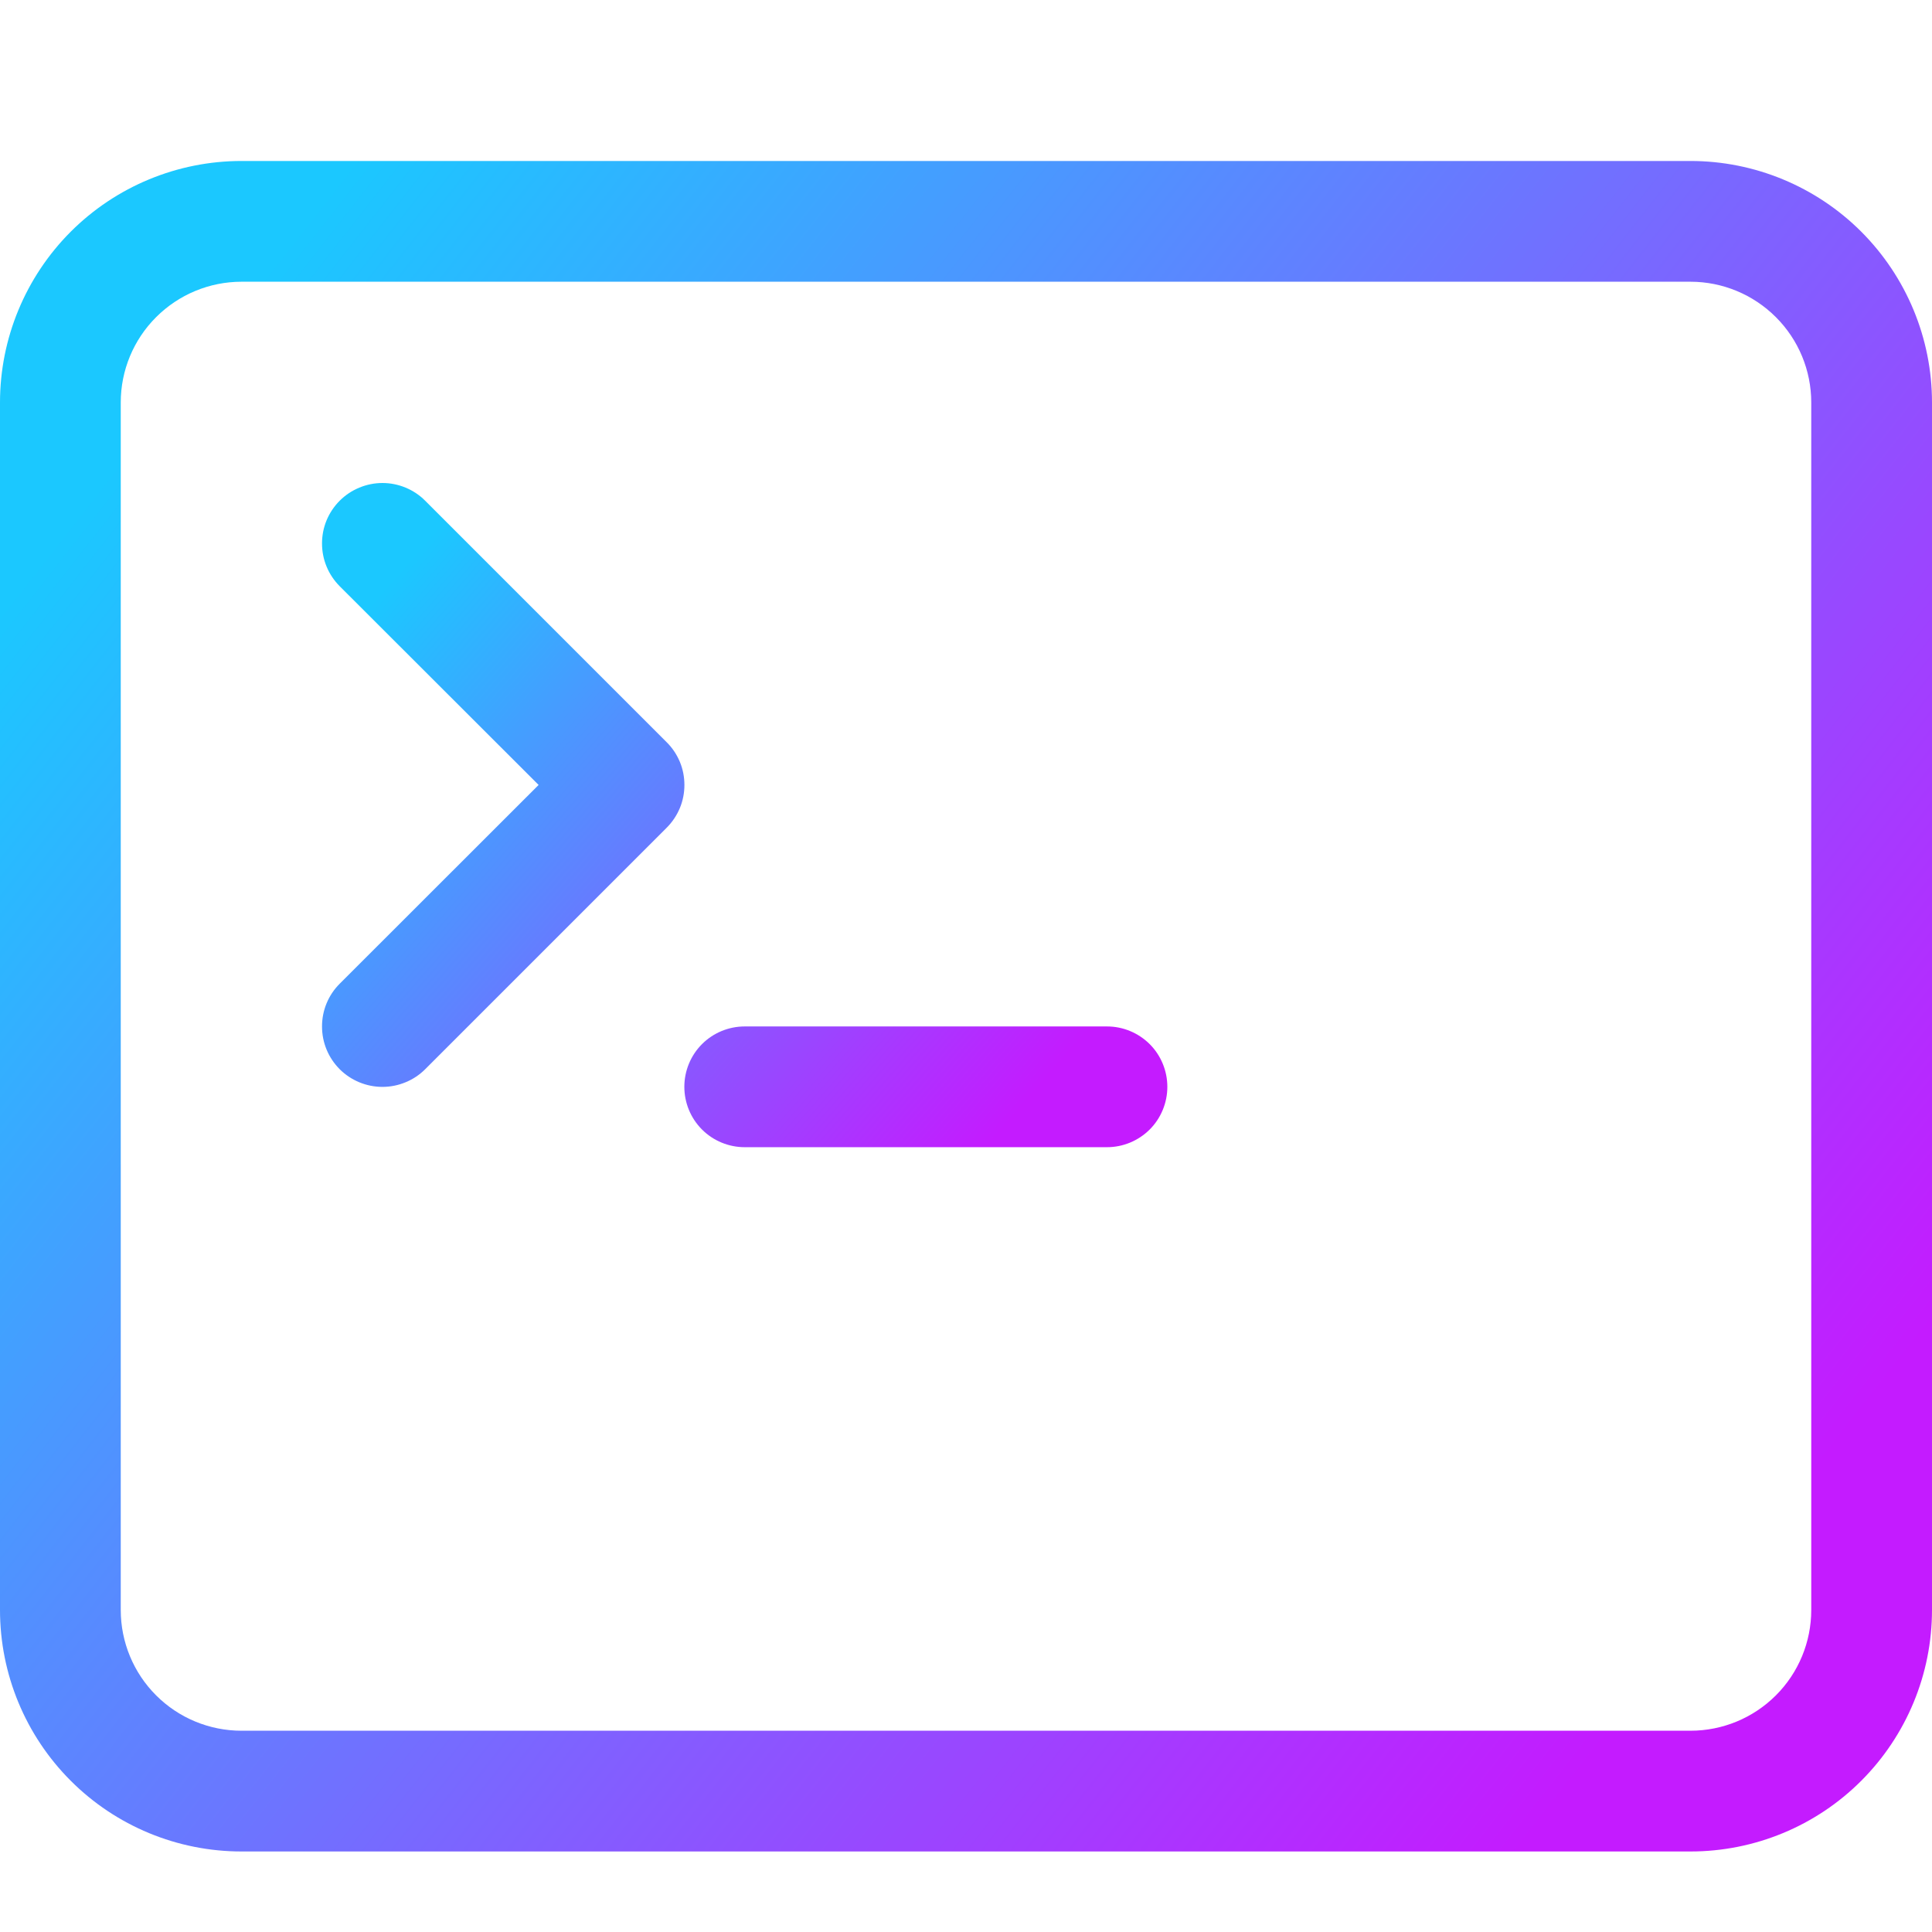 <svg width="28" height="28" viewBox="0 0 28 28" fill="none" xmlns="http://www.w3.org/2000/svg">
<path d="M9.918 15.751C9.918 15.519 10.01 15.296 10.174 15.132C10.338 14.968 10.561 14.876 10.793 14.876H16.043C16.275 14.876 16.497 14.968 16.662 15.132C16.826 15.296 16.918 15.519 16.918 15.751C16.918 15.983 16.826 16.206 16.662 16.37C16.497 16.534 16.275 16.626 16.043 16.626H10.793C10.561 16.626 10.338 16.534 10.174 16.37C10.01 16.206 9.918 15.983 9.918 15.751ZM6.162 7.257C6.081 7.175 5.984 7.111 5.878 7.067C5.772 7.023 5.658 7 5.543 7C5.428 7 5.314 7.023 5.208 7.067C5.101 7.111 5.005 7.175 4.923 7.257C4.842 7.338 4.777 7.435 4.733 7.541C4.689 7.647 4.667 7.761 4.667 7.876C4.667 7.991 4.689 8.105 4.733 8.211C4.777 8.318 4.842 8.414 4.923 8.496L7.806 11.376L4.923 14.257C4.842 14.338 4.777 14.434 4.733 14.541C4.689 14.647 4.667 14.761 4.667 14.876C4.667 14.991 4.689 15.105 4.733 15.211C4.777 15.318 4.842 15.414 4.923 15.496C5.088 15.66 5.311 15.752 5.543 15.752C5.658 15.752 5.772 15.729 5.878 15.685C5.984 15.642 6.081 15.577 6.162 15.496L9.662 11.996C9.744 11.914 9.808 11.818 9.853 11.711C9.897 11.605 9.919 11.491 9.919 11.376C9.919 11.261 9.897 11.147 9.853 11.041C9.808 10.934 9.744 10.838 9.662 10.757L6.162 7.257Z" fill="url(#paint0_linear_142_164)"/>
<path d="M3.5 2.333C2.572 2.333 1.681 2.702 1.025 3.358C0.369 4.015 0 4.905 0 5.833L0 23.333C0 24.262 0.369 25.152 1.025 25.808C1.681 26.465 2.572 26.833 3.5 26.833H24.5C25.428 26.833 26.319 26.465 26.975 25.808C27.631 25.152 28 24.262 28 23.333V5.833C28 4.905 27.631 4.015 26.975 3.358C26.319 2.702 25.428 2.333 24.5 2.333H3.5ZM24.5 4.083C24.964 4.083 25.409 4.268 25.737 4.596C26.066 4.924 26.25 5.369 26.25 5.833V23.333C26.25 23.797 26.066 24.243 25.737 24.571C25.409 24.899 24.964 25.083 24.5 25.083H3.5C3.036 25.083 2.591 24.899 2.263 24.571C1.934 24.243 1.75 23.797 1.75 23.333V5.833C1.75 5.369 1.934 4.924 2.263 4.596C2.591 4.268 3.036 4.083 3.5 4.083H24.5Z" fill="url(#paint1_linear_142_164)"/>
<defs>
<linearGradient id="paint0_linear_142_164" x1="5.628" y1="8.456" x2="14.606" y2="16.281" gradientUnits="userSpaceOnUse">
<stop stop-color="#1BC8FF"/>
<stop offset="1" stop-color="#C41BFF"/>
</linearGradient>
<linearGradient id="paint1_linear_142_164" x1="2.196" y1="6.039" x2="24.587" y2="23.563" gradientUnits="userSpaceOnUse">
<stop stop-color="#1BC8FF"/>
<stop offset="1" stop-color="#C41BFF"/>
</linearGradient>
</defs>
</svg>
